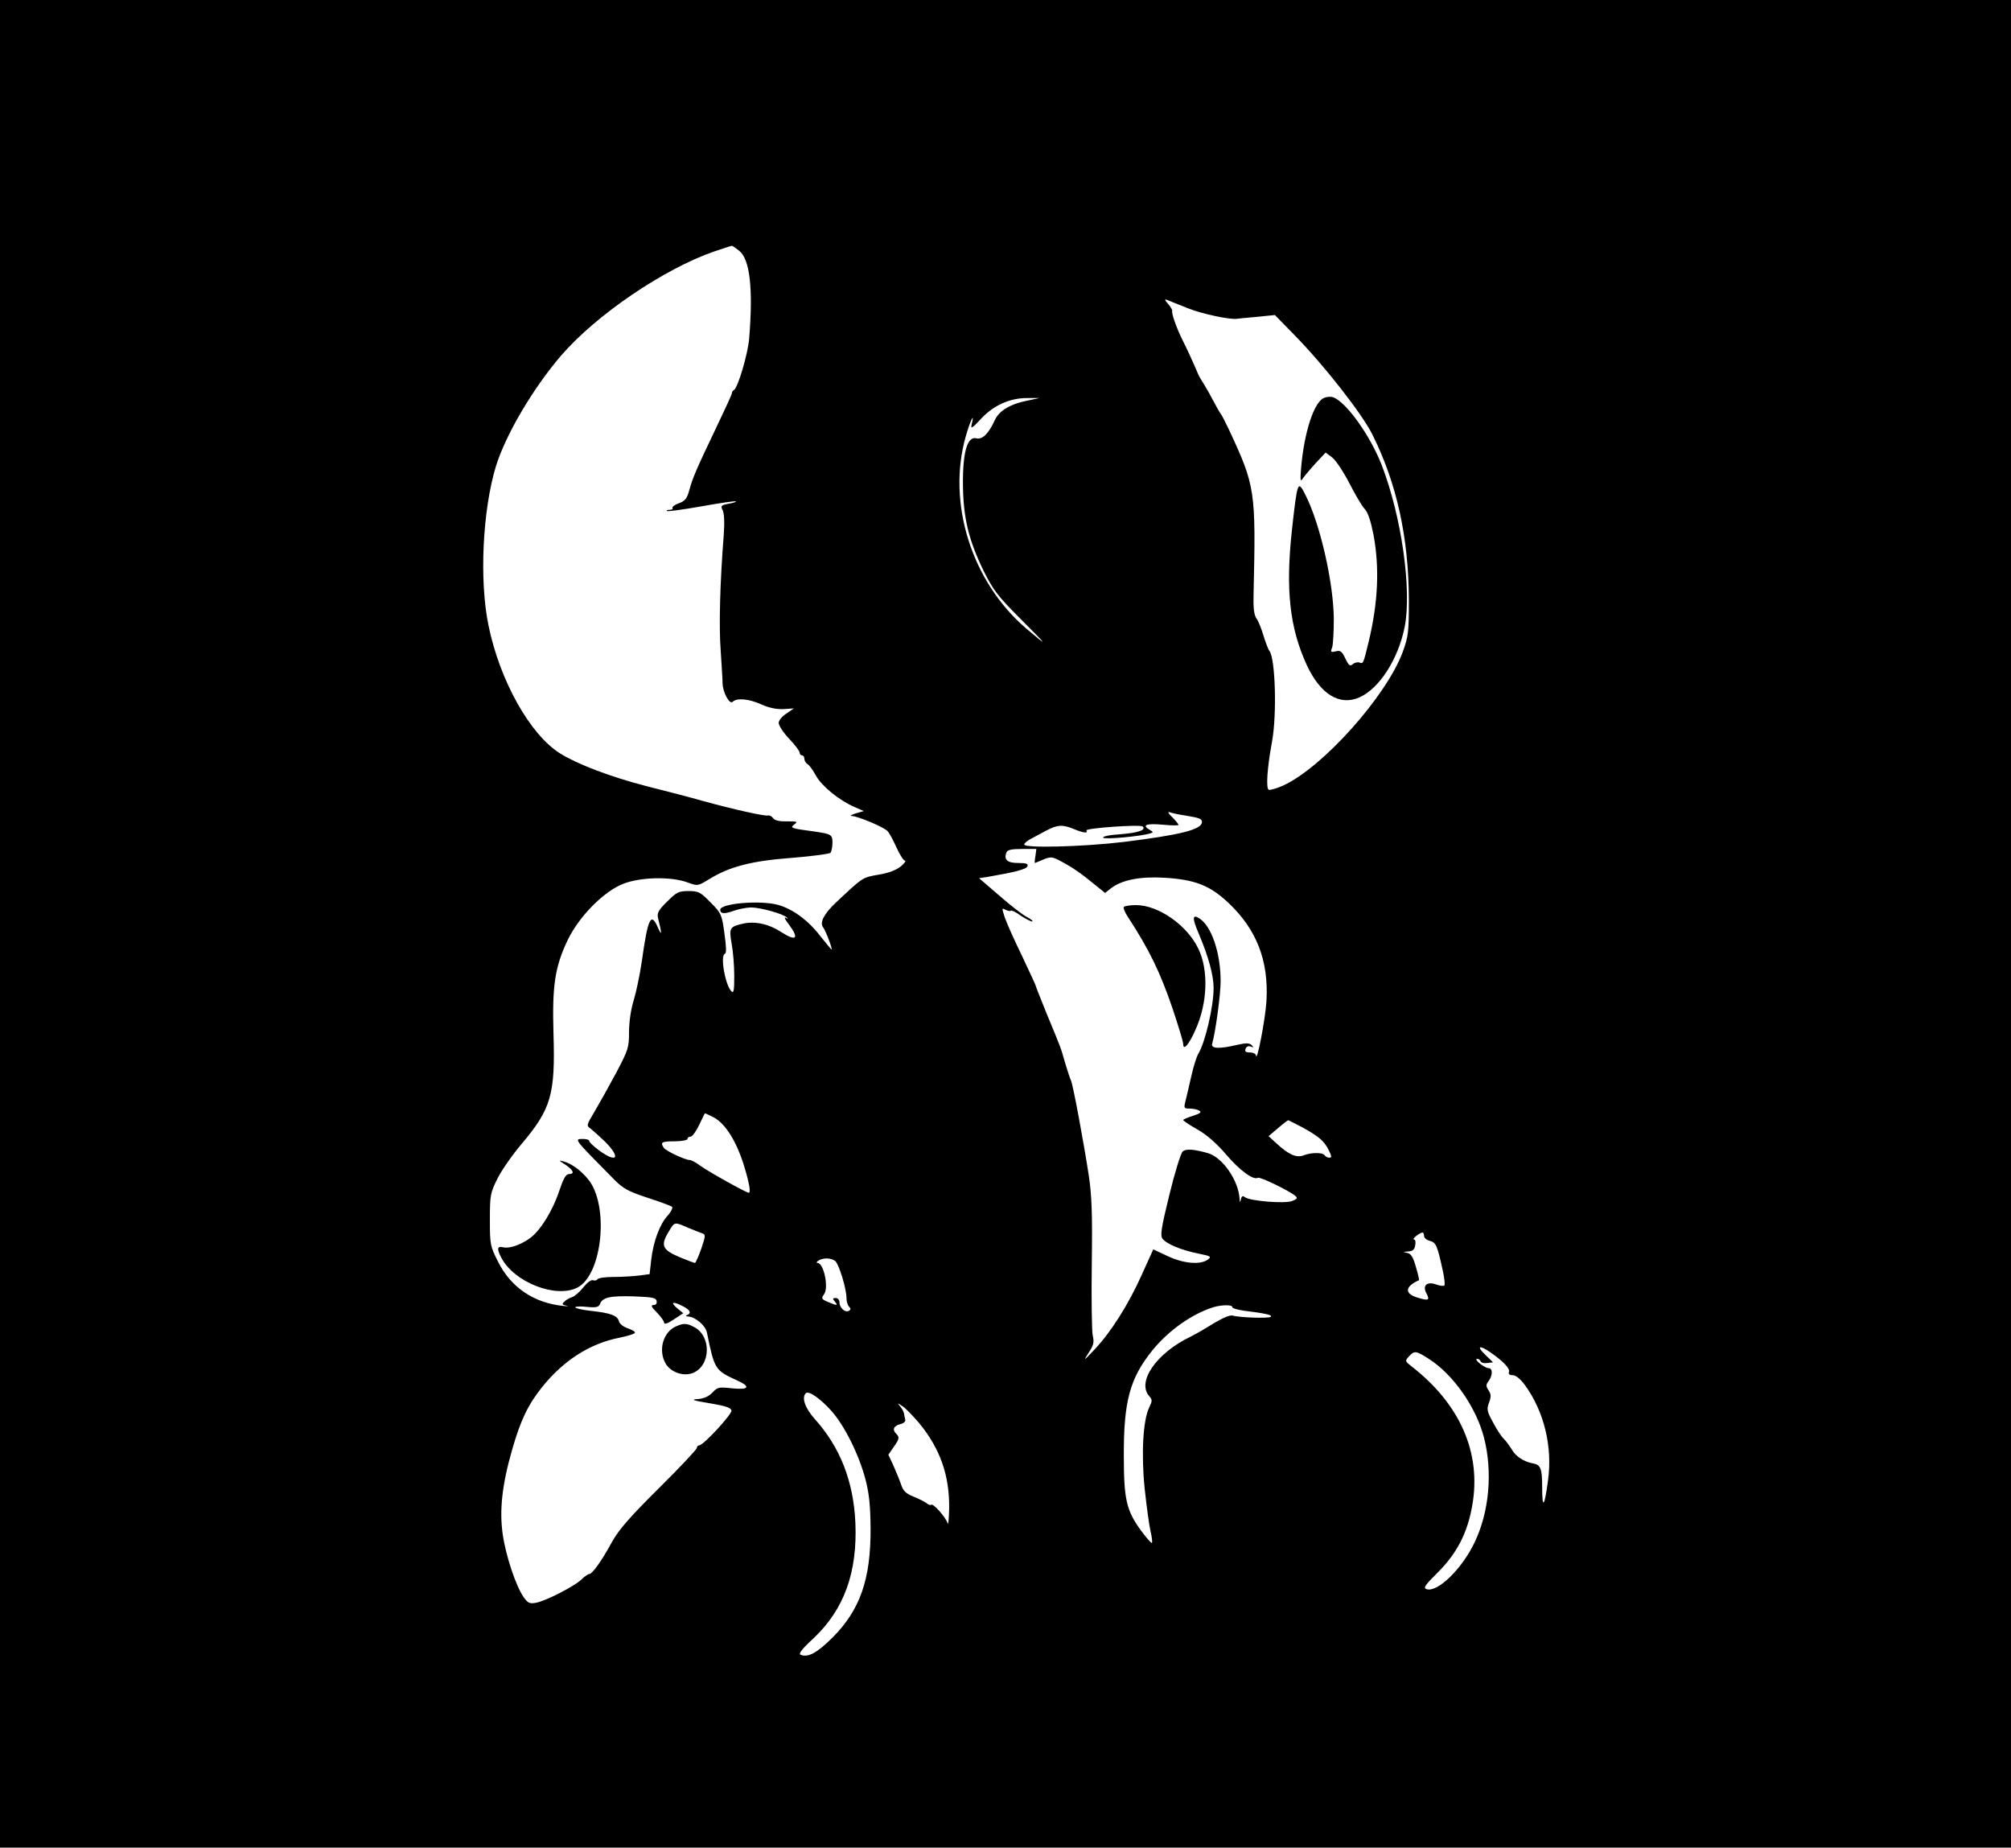 <?xml version="1.0" standalone="no"?>
<!DOCTYPE svg PUBLIC "-//W3C//DTD SVG 20010904//EN"
 "http://www.w3.org/TR/2001/REC-SVG-20010904/DTD/svg10.dtd">
<svg version="1.0" xmlns="http://www.w3.org/2000/svg"
 width="860pt" height="790pt" viewBox="0 0 860 790"
 preserveAspectRatio="xMidYMid meet">
<g transform="translate(0,790) scale(0.1,-0.1)"
fill="#000000" stroke="none">
<path d="M0 3950 l0 -3950 4300 0 4300 0 0 3950 0 3950 -4300 0 -4300 0 0
-3950z m3162 2877 c45 -37 59 -161 42 -372 -5 -67 -49 -216 -66 -223 -4 -2 -8
-8 -8 -13 0 -5 -29 -68 -64 -141 -90 -188 -104 -222 -118 -273 -10 -37 -18
-47 -45 -57 -17 -6 -30 -15 -27 -20 3 -4 -3 -8 -12 -8 -10 0 -15 -2 -12 -5 2
-3 69 6 148 20 78 14 145 24 147 21 2 -2 -12 -7 -32 -10 -31 -6 -34 -9 -25
-27 7 -13 9 -51 5 -107 -16 -203 -21 -389 -13 -494 4 -62 8 -124 8 -138 0 -39
30 -94 43 -81 18 18 70 13 123 -11 33 -15 64 -21 94 -20 l45 3 -32 -22 c-19
-12 -33 -30 -33 -40 0 -11 20 -42 45 -68 25 -26 45 -53 45 -60 0 -6 5 -11 10
-11 6 0 10 -7 10 -15 0 -7 6 -18 13 -22 8 -4 24 -27 36 -49 25 -45 98 -105
164 -134 l41 -18 -35 -10 c-19 -6 -26 -11 -16 -11 26 -1 135 -47 152 -64 8 -8
25 -40 39 -71 14 -31 30 -56 36 -56 6 0 -2 -11 -17 -24 -19 -16 -53 -29 -96
-36 -70 -12 -67 -11 -182 -119 -51 -48 -71 -86 -55 -106 10 -12 42 -95 36 -95
-1 0 -24 27 -50 60 -50 65 -117 114 -179 131 -78 21 -247 6 -247 -21 0 -17 17
-19 56 -5 21 8 55 14 75 15 40 0 138 -27 154 -43 7 -7 5 -7 -5 -1 -8 4 -3 -8
13 -28 46 -61 33 -75 -31 -34 -53 35 -112 48 -163 37 -59 -13 -62 -19 -50 -87
6 -32 11 -93 11 -137 0 -63 -2 -76 -13 -65 -26 28 -48 153 -27 160 7 2 6 31
-2 87 -11 80 -13 86 -59 132 -44 45 -52 49 -95 49 -42 0 -51 -5 -91 -45 -37
-36 -44 -49 -39 -70 17 -69 17 -80 0 -42 -30 69 -43 43 -69 -141 -8 -57 -24
-133 -35 -169 -12 -39 -20 -93 -20 -136 0 -66 -3 -76 -56 -176 -31 -58 -73
-133 -92 -165 -34 -57 -35 -59 -16 -72 10 -8 38 -33 62 -56 68 -69 51 -93 -26
-37 -23 17 -42 35 -42 40 0 5 -11 9 -25 9 -41 0 -45 5 128 -170 41 -42 61 -53
145 -81 53 -17 101 -35 106 -39 4 -5 -4 -21 -18 -37 -34 -36 -62 -111 -71
-189 l-7 -62 -45 -6 c-25 -3 -74 -6 -109 -6 -34 0 -65 -4 -69 -10 -3 -5 -12
-7 -19 -4 -8 3 -25 -10 -41 -30 -15 -19 -36 -38 -48 -42 -12 -4 -27 -12 -34
-20 -11 -10 -9 -13 9 -17 13 -2 7 -3 -12 -1 -126 12 -225 79 -280 189 -34 67
-35 74 -35 180 0 105 2 114 32 175 18 36 64 102 103 148 127 150 145 212 137
472 -6 206 6 285 60 399 48 101 154 209 238 242 74 29 204 32 275 6 44 -16 44
-16 93 14 88 54 181 78 354 91 87 7 161 17 165 22 4 6 8 25 8 43 0 35 -5 37
-80 48 -98 13 -103 15 -83 30 16 12 12 13 -31 13 -33 -1 -53 4 -60 14 -6 8
-16 13 -21 11 -12 -4 -143 25 -275 61 -52 15 -163 44 -247 65 -151 39 -293 93
-367 139 -129 80 -259 312 -307 548 -40 193 -25 494 32 681 42 135 158 332
278 472 151 175 441 372 656 446 39 13 72 24 75 24 3 0 17 -10 32 -22z m1918
-245 c59 -24 182 -50 210 -45 3 1 40 4 83 8 l79 8 87 -89 c125 -128 285 -332
330 -422 104 -208 155 -439 156 -707 0 -137 -2 -156 -26 -222 -70 -190 -343
-495 -512 -572 -27 -12 -54 -20 -61 -18 -13 5 -7 94 14 207 21 115 14 354 -11
386 -5 6 -16 35 -25 64 -9 30 -22 64 -31 76 -11 17 -14 47 -12 111 10 434 7
455 -104 693 -17 36 -33 67 -36 70 -3 3 -16 25 -29 50 -13 25 -32 59 -42 75
-11 17 -23 37 -26 45 -22 52 -49 111 -69 150 -24 49 -46 111 -42 121 1 4 -7
17 -18 30 -14 15 -15 21 -5 17 8 -3 49 -20 90 -36z m-677 -393 c-81 -15 -130
-44 -149 -86 -26 -57 -53 -84 -79 -77 -38 9 -58 -58 -57 -196 1 -143 24 -238
88 -370 42 -84 60 -108 161 -209 117 -117 119 -121 20 -37 -232 199 -338 536
-257 820 19 67 39 108 26 54 -6 -24 -1 -22 40 22 54 58 125 89 199 88 l50 0
-42 -9z m654 -1774 c73 -12 83 -15 83 -30 0 -32 -92 -55 -335 -85 -176 -21
-425 -27 -425 -11 0 5 12 16 28 24 15 8 45 24 67 36 47 25 70 26 118 6 41 -17
61 -19 53 -6 -7 10 232 27 241 17 15 -15 -19 -27 -96 -33 -49 -3 -78 -10 -73
-15 8 -8 162 6 202 19 13 4 12 6 -2 14 -37 21 -17 29 52 23 39 -4 70 -4 70 -1
0 3 -12 18 -27 33 -17 16 -21 24 -11 21 9 -3 34 -9 55 -12z m-629 -175 c-3
-16 -4 -30 -2 -30 1 0 17 7 36 15 32 13 38 12 74 -7 49 -26 87 -52 144 -99
l46 -37 24 19 c47 37 126 52 230 46 131 -8 194 -33 273 -107 121 -114 173
-248 163 -420 -5 -81 -42 -270 -45 -232 -1 6 -12 12 -26 12 -18 0 -23 4 -18
16 3 9 12 13 22 9 13 -5 13 -4 4 6 -10 10 -24 10 -64 1 -76 -18 -112 -16 -105
6 14 48 36 210 36 266 0 122 -39 237 -92 270 -29 18 -30 0 -2 -65 42 -99 64
-179 64 -234 0 -79 -36 -232 -65 -280 -7 -11 -21 -54 -30 -95 -9 -41 -21 -90
-25 -107 -8 -31 -7 -33 18 -33 15 0 33 -4 41 -9 11 -7 3 -12 -27 -22 -23 -7
-42 -15 -42 -18 0 -3 28 -22 62 -41 40 -23 82 -60 122 -107 58 -68 116 -110
135 -99 8 6 132 -54 160 -77 11 -9 9 -14 -13 -22 -30 -13 -183 0 -202 16 -9 7
-14 5 -17 -8 -4 -16 -5 -16 -6 2 -5 78 -72 175 -134 194 -59 17 -94 20 -109 8
-8 -7 -34 -90 -57 -185 -36 -146 -40 -176 -29 -189 18 -23 82 -49 153 -63 54
-11 57 -13 40 -26 -32 -23 -104 -17 -171 15 l-62 29 -48 -106 c-58 -130 -133
-248 -203 -322 -47 -50 -49 -51 -26 -15 22 33 25 46 18 75 -4 19 -6 157 -4
305 3 216 0 293 -13 380 -22 143 -67 386 -76 405 -4 8 -15 42 -25 75 -19 67
-16 59 -79 211 -25 62 -46 114 -46 117 0 3 -27 61 -59 129 -33 67 -66 142 -74
165 -13 40 -13 42 3 33 10 -5 20 -7 23 -4 2 3 22 -6 42 -21 21 -14 43 -25 49
-25 6 1 -4 9 -22 19 -19 9 -72 51 -119 92 l-86 74 39 6 c115 20 163 32 168 45
4 11 -5 14 -40 14 -46 0 -62 14 -50 45 4 11 21 15 67 15 l61 0 -4 -30z m-1379
-1116 c53 -26 103 -107 136 -219 20 -67 26 -105 17 -105 -11 0 -177 93 -208
116 -17 13 -37 24 -45 24 -21 1 -102 39 -111 53 -15 23 -8 27 47 27 30 0 55 5
55 10 0 6 6 10 13 10 8 0 24 23 37 50 13 28 24 50 25 50 1 0 16 -7 34 -16z
m2520 -44 c72 -40 93 -58 113 -97 13 -27 14 -33 3 -33 -8 0 -17 5 -20 10 -8
13 -56 13 -90 0 -31 -12 -64 3 -116 51 l-34 31 40 34 c22 19 42 34 44 34 2 0
29 -14 60 -30z m-2628 -429 c24 -10 52 -21 61 -24 16 -6 16 -10 -3 -66 -12
-34 -24 -61 -27 -61 -4 0 -35 12 -69 26 -72 31 -79 50 -42 110 24 40 23 40 80
15z m3149 -36 c0 -8 11 -17 25 -21 26 -6 32 -21 55 -127 7 -31 10 -60 7 -63
-3 -4 -19 -2 -36 4 -39 14 -59 -5 -41 -38 16 -30 9 -33 -39 -18 -56 17 -53 47
7 74 2 1 -4 27 -13 57 -12 43 -21 57 -38 60 -19 4 -18 4 4 6 20 1 28 7 31 26
3 14 1 25 -5 25 -12 0 23 29 36 30 4 0 7 -7 7 -15z m-2518 -107 c16 -14 48
-118 48 -159 0 -14 5 -30 11 -36 8 -8 8 -13 -1 -18 -15 -9 -40 13 -40 36 0 11
-7 19 -16 19 -14 0 -14 -3 -4 -15 15 -18 11 -19 -29 -2 -28 12 -30 15 -17 33
21 28 -1 134 -28 134 -6 0 -4 5 4 10 21 13 53 12 72 -2z m-764 -171 c2 -11 -3
-17 -13 -17 -13 0 -10 -8 14 -32 17 -17 31 -37 31 -44 0 -8 16 -3 41 14 l41
27 -27 22 c-30 26 -18 30 25 8 32 -16 38 -30 18 -38 -8 -3 -5 -6 5 -6 31 -2
74 -39 80 -68 32 -157 35 -162 124 -203 66 -29 58 -44 -18 -36 -54 6 -61 5
-82 -18 -15 -16 -36 -26 -62 -28 -33 -2 -23 -6 50 -18 66 -11 91 -19 93 -31 3
-16 -120 -149 -138 -149 -5 0 -10 -5 -10 -11 0 -6 -73 -84 -163 -173 -127
-126 -171 -177 -201 -231 -43 -79 -83 -135 -96 -135 -5 0 -21 -11 -35 -25 -33
-30 -149 -89 -192 -98 -28 -5 -35 -2 -53 23 -33 46 -77 177 -90 269 -15 102
-3 213 40 362 36 126 68 193 129 269 91 113 203 185 329 210 34 7 65 16 67 21
3 4 -10 12 -29 19 -19 6 -36 19 -39 30 -6 25 -36 36 -120 45 -37 4 -67 11 -67
15 0 4 22 5 50 2 40 -4 51 -1 56 13 11 28 44 35 144 32 79 -3 96 -6 98 -20z
m2462 -26 c0 -5 21 -11 48 -15 94 -12 122 -18 117 -26 -5 -8 -135 -4 -164 5
-11 3 -42 -10 -82 -34 -35 -22 -80 -48 -99 -57 -145 -70 -230 -193 -175 -254
13 -15 13 -20 0 -47 -27 -54 -35 -199 -20 -347 8 -74 19 -156 25 -182 6 -26 9
-49 6 -51 -2 -3 -23 21 -46 52 -63 86 -74 133 -74 320 -1 233 26 332 122 451
69 85 169 156 262 185 35 10 80 11 80 0z m1103 -193 c54 -37 86 -70 80 -84 -3
-9 2 -14 16 -14 13 0 33 -16 52 -42 82 -112 119 -264 99 -408 -15 -114 -25
-125 -25 -30 0 81 -6 97 -40 103 -38 7 -72 29 -89 58 -10 16 -25 37 -35 47
-10 9 -31 41 -46 70 -26 47 -28 57 -17 85 9 25 9 35 -2 52 -12 18 -12 24 0 40
18 24 18 55 0 55 -17 0 -66 39 -49 40 6 0 13 -5 15 -11 2 -6 15 -9 28 -7 l25
3 -34 33 c-38 36 -25 43 22 10z m-263 -28 c105 -67 202 -206 236 -336 38 -147
23 -318 -40 -449 -53 -112 -158 -215 -205 -200 -16 5 -8 16 49 73 81 81 126
169 146 285 40 224 -52 434 -260 595 -28 22 -28 23 -11 42 24 26 30 25 85 -10z
m-2556 -221 c57 -63 119 -188 147 -294 16 -61 21 -111 22 -210 1 -218 -45
-349 -163 -467 -65 -65 -104 -86 -135 -74 -12 4 2 23 55 72 130 123 187 281
178 493 -8 177 -65 323 -174 444 -41 46 -57 91 -38 110 12 12 61 -22 108 -74z
m376 -53 c90 -109 131 -224 129 -366 -1 -47 -4 -75 -7 -62 -8 25 -62 86 -70
78 -3 -3 -12 0 -20 7 -8 6 -33 19 -56 28 -32 13 -44 24 -53 53 -7 20 -22 56
-33 81 l-21 45 25 36 c22 32 23 38 10 52 -20 19 -13 35 17 43 14 3 23 12 20
20 -2 8 -4 19 -5 25 -1 7 -8 20 -16 30 -14 17 -14 17 10 1 14 -9 45 -42 70
-71z"/>
<path d="M2418 2920 c35 -24 41 -40 15 -40 -13 0 -24 -20 -41 -71 -28 -85 -80
-169 -124 -202 -41 -30 -90 -47 -117 -40 -25 6 -27 -7 -7 -45 55 -105 234
-175 326 -127 107 56 136 355 44 464 -31 38 -71 66 -104 75 -22 6 -21 4 8 -14z"/>
<path d="M5663 6199 c-43 -16 -86 -146 -99 -302 -4 -53 -3 -59 8 -42 7 10 32
40 55 65 l42 45 28 -21 c15 -11 48 -61 73 -109 25 -49 54 -99 66 -111 14 -15
26 -51 38 -112 26 -142 19 -288 -20 -452 -24 -99 -24 -99 -40 -93 -8 3 -21 0
-29 -7 -12 -10 -17 -6 -32 25 -14 30 -21 35 -41 30 -21 -5 -23 -3 -15 17 4 13
7 68 7 124 -2 156 -59 406 -122 529 -32 64 -34 57 -57 -150 -28 -256 -10 -420
64 -580 58 -124 140 -174 224 -137 86 38 166 163 194 301 31 159 -13 471 -98
692 -49 126 -151 269 -207 290 -10 4 -27 3 -39 -2z"/>
<path d="M4806 4022 c-3 -5 5 -24 17 -42 92 -141 138 -236 191 -391 25 -75 46
-143 46 -153 0 -31 25 -2 53 62 51 113 56 254 12 345 -48 101 -171 187 -267
187 -26 0 -49 -4 -52 -8z"/>
<path d="M2894 2230 c-58 -23 -81 -103 -47 -161 22 -37 76 -55 115 -40 78 30
82 158 6 197 -30 16 -44 17 -74 4z"/>
</g>
</svg>
